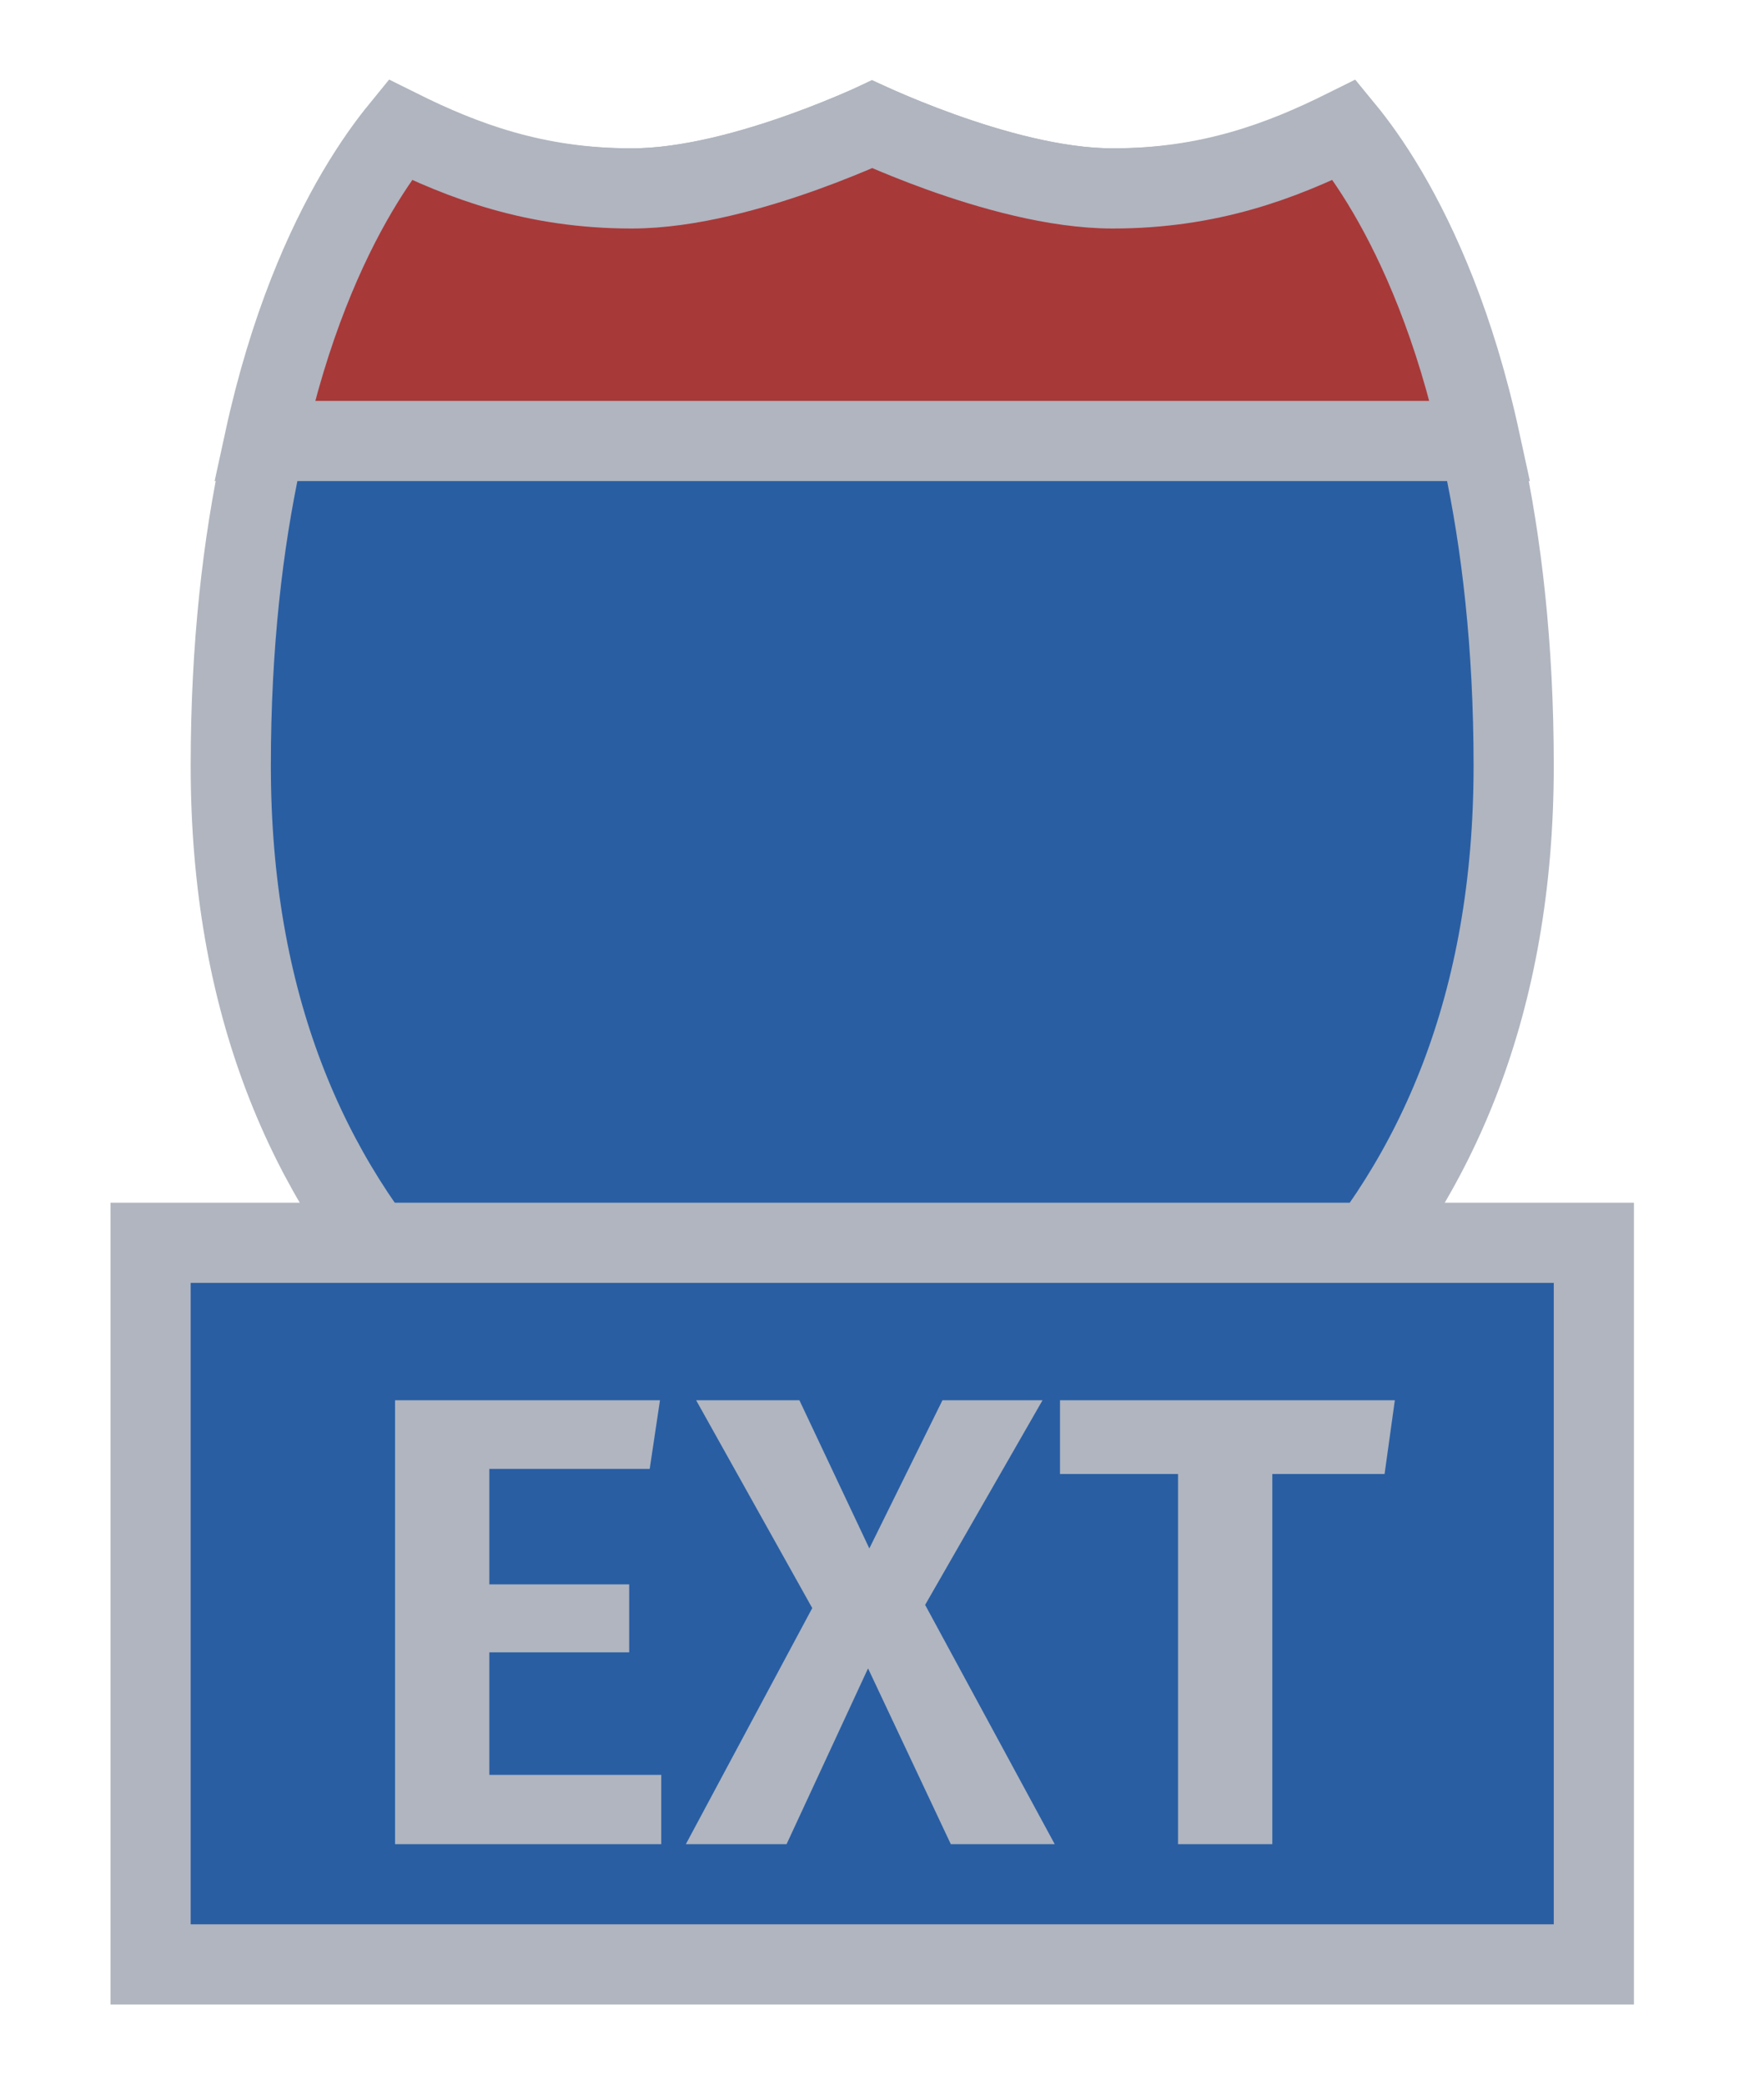 <svg width="22" height="26" viewBox="0 0 22 26" fill="none" xmlns="http://www.w3.org/2000/svg">
<path d="M13.878 2.35C15.086 2.35 15.97 2.037 16.764 1.629C16.796 1.669 16.83 1.714 16.866 1.764C17.081 2.057 17.376 2.517 17.674 3.167C18.268 4.466 18.878 6.532 18.878 9.55C18.878 12.519 17.921 14.691 16.45 16.275C14.999 17.837 13.02 18.859 10.878 19.48C8.737 18.859 6.758 17.837 5.307 16.275C3.836 14.691 2.878 12.519 2.878 9.55C2.878 6.532 3.489 4.466 4.083 3.167C4.381 2.517 4.675 2.057 4.891 1.764C4.927 1.714 4.961 1.669 4.993 1.629C5.787 2.037 6.67 2.35 7.878 2.35C8.606 2.35 9.423 2.112 10.026 1.895C10.334 1.785 10.6 1.674 10.79 1.591C10.822 1.577 10.851 1.564 10.878 1.551C10.906 1.564 10.935 1.577 10.967 1.591C11.156 1.674 11.423 1.785 11.731 1.895C12.334 2.112 13.151 2.35 13.878 2.35Z" fill="#295EA3" stroke="#B0B5BF"/>
<path d="M17.305 2.398C17.692 3.059 18.149 4.068 18.46 5.5H3.297C3.608 4.068 4.064 3.059 4.452 2.398C4.661 2.042 4.851 1.786 4.988 1.618C5.772 2.007 6.671 2.35 7.878 2.35C8.601 2.35 9.418 2.112 10.021 1.896C10.33 1.785 10.597 1.674 10.787 1.591C10.82 1.577 10.85 1.563 10.878 1.551C10.906 1.563 10.937 1.577 10.969 1.591C11.159 1.674 11.426 1.785 11.735 1.896C12.339 2.112 13.156 2.35 13.878 2.35C15.085 2.35 15.984 2.007 16.768 1.618C16.906 1.786 17.096 2.042 17.305 2.398Z" fill="#A83939" stroke="#B0B5BF"/>
<rect x="1.878" y="15.5" width="18" height="9" fill="#295EA3" stroke="#B0B5BF"/>
<path d="M8.103 18.32H6.103V19.76H7.847V20.608H6.103V22.136H8.247V23H4.927V17.464H8.231L8.103 18.32ZM13.154 23H11.858L10.826 20.808L9.81 23H8.554L10.13 20.056L8.682 17.464H9.97L10.842 19.312L11.754 17.464H13.002L11.538 20.016L13.154 23ZM17.268 18.384H15.868V23H14.692V18.384H13.22V17.464H17.396L17.268 18.384Z" fill="#B0B5BF"/>
</svg>
